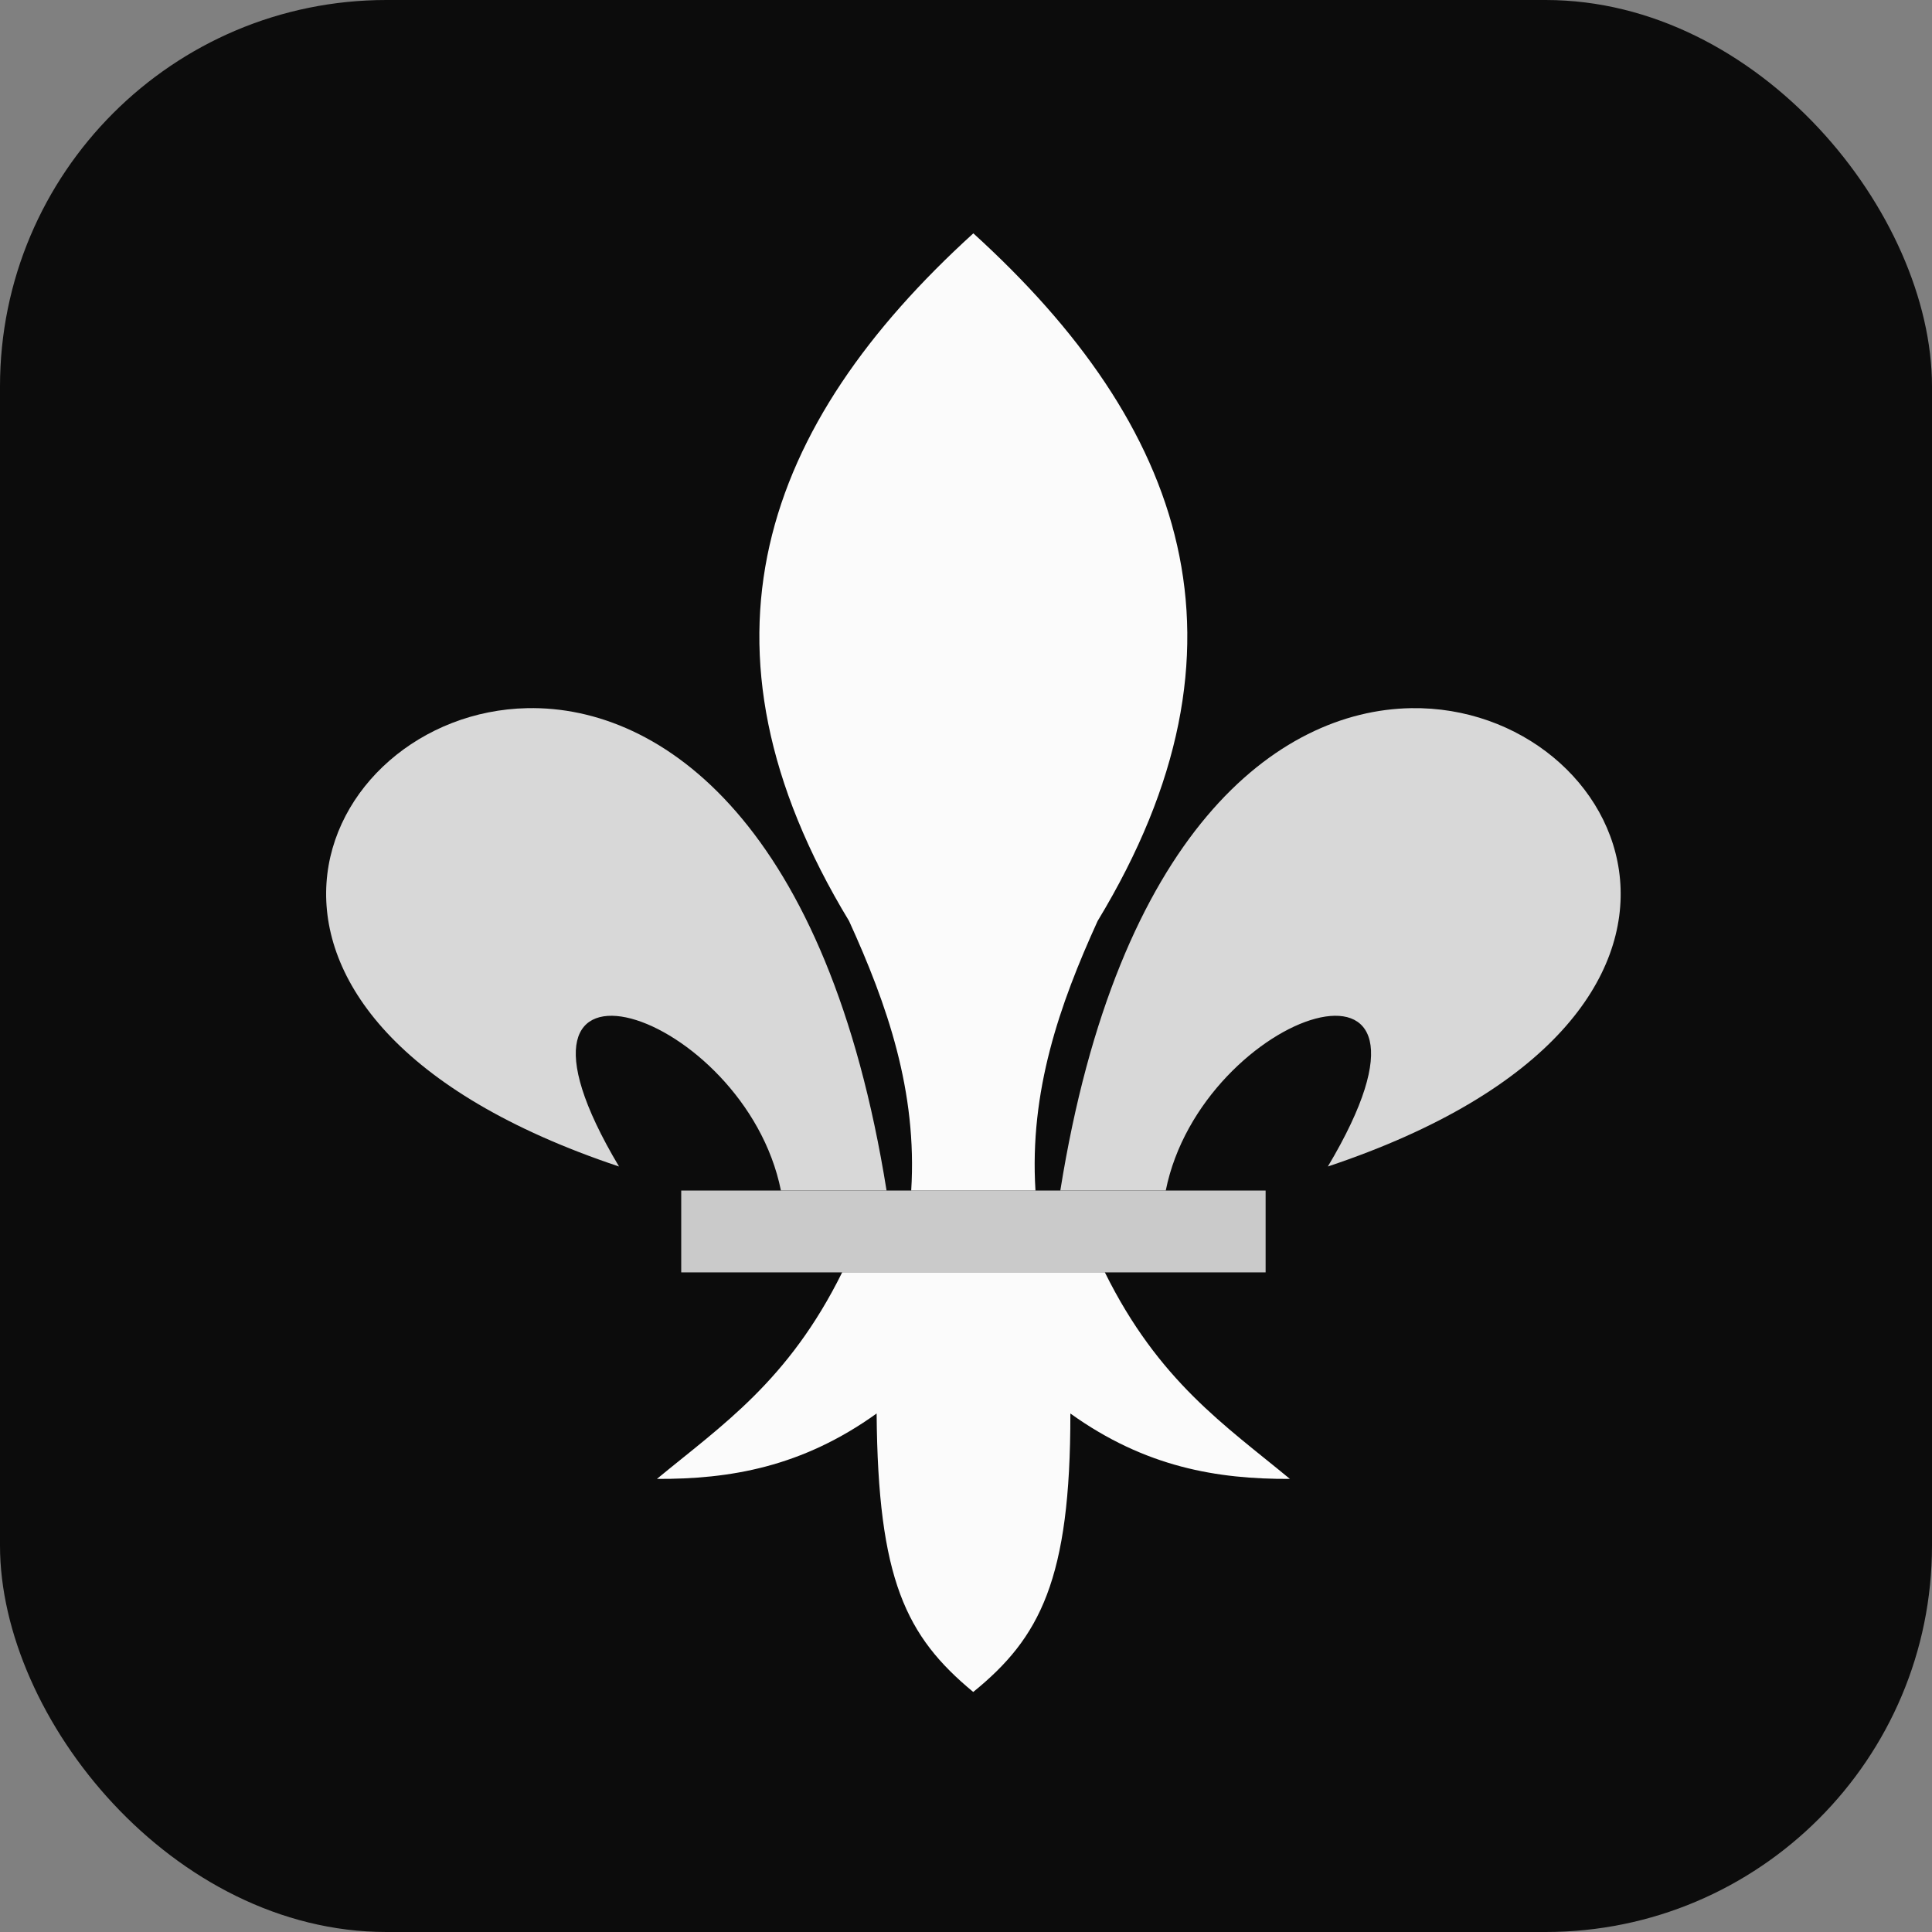 <svg width="50" height="50" viewBox="0 0 50 50" fill="none" xmlns="http://www.w3.org/2000/svg">
<rect x="0" y="0" width="50" height="50" fill="#808080" stroke="none"/>
<rect width="50" height="50" rx="10" fill="#0C0C0C"/>
<path d="M32.754 30.811H17.63V32.929H32.754V30.811Z" fill="#CACACA"/>
<path fill-rule="evenodd" clip-rule="evenodd" d="M21.796 32.927C20.401 35.747 18.676 36.889 17.001 38.274C18.878 38.282 20.749 37.973 22.687 36.581C22.721 40.877 23.444 42.345 25.187 43.788C26.911 42.39 27.707 40.881 27.701 36.581C29.64 37.973 31.506 38.282 33.383 38.274C31.708 36.889 29.988 35.747 28.593 32.927H21.796Z" fill="#FBFBFB"/>
<path fill-rule="evenodd" clip-rule="evenodd" d="M25.19 6.039C19.742 10.99 17.645 16.693 21.974 23.836C22.963 26.006 23.742 28.247 23.582 30.81H26.798C26.638 28.247 27.417 26.006 28.406 23.836C32.735 16.693 30.638 10.99 25.19 6.039Z" fill="#FBFBFB"/>
<path fill-rule="evenodd" clip-rule="evenodd" d="M13.647 18.327C8.153 18.439 4.49 26.337 16.02 30.189C12.209 23.799 19.278 26.167 20.21 30.81H22.944C21.434 21.379 17.166 18.254 13.647 18.327Z" fill="#D8D8D8"/>
<path fill-rule="evenodd" clip-rule="evenodd" d="M36.523 18.327C33.046 18.382 28.92 21.568 27.441 30.81H30.17C31.102 26.167 38.176 23.799 34.365 30.189C46.042 26.288 42.133 18.237 36.523 18.327Z" fill="#D8D8D8"/>
</svg>
